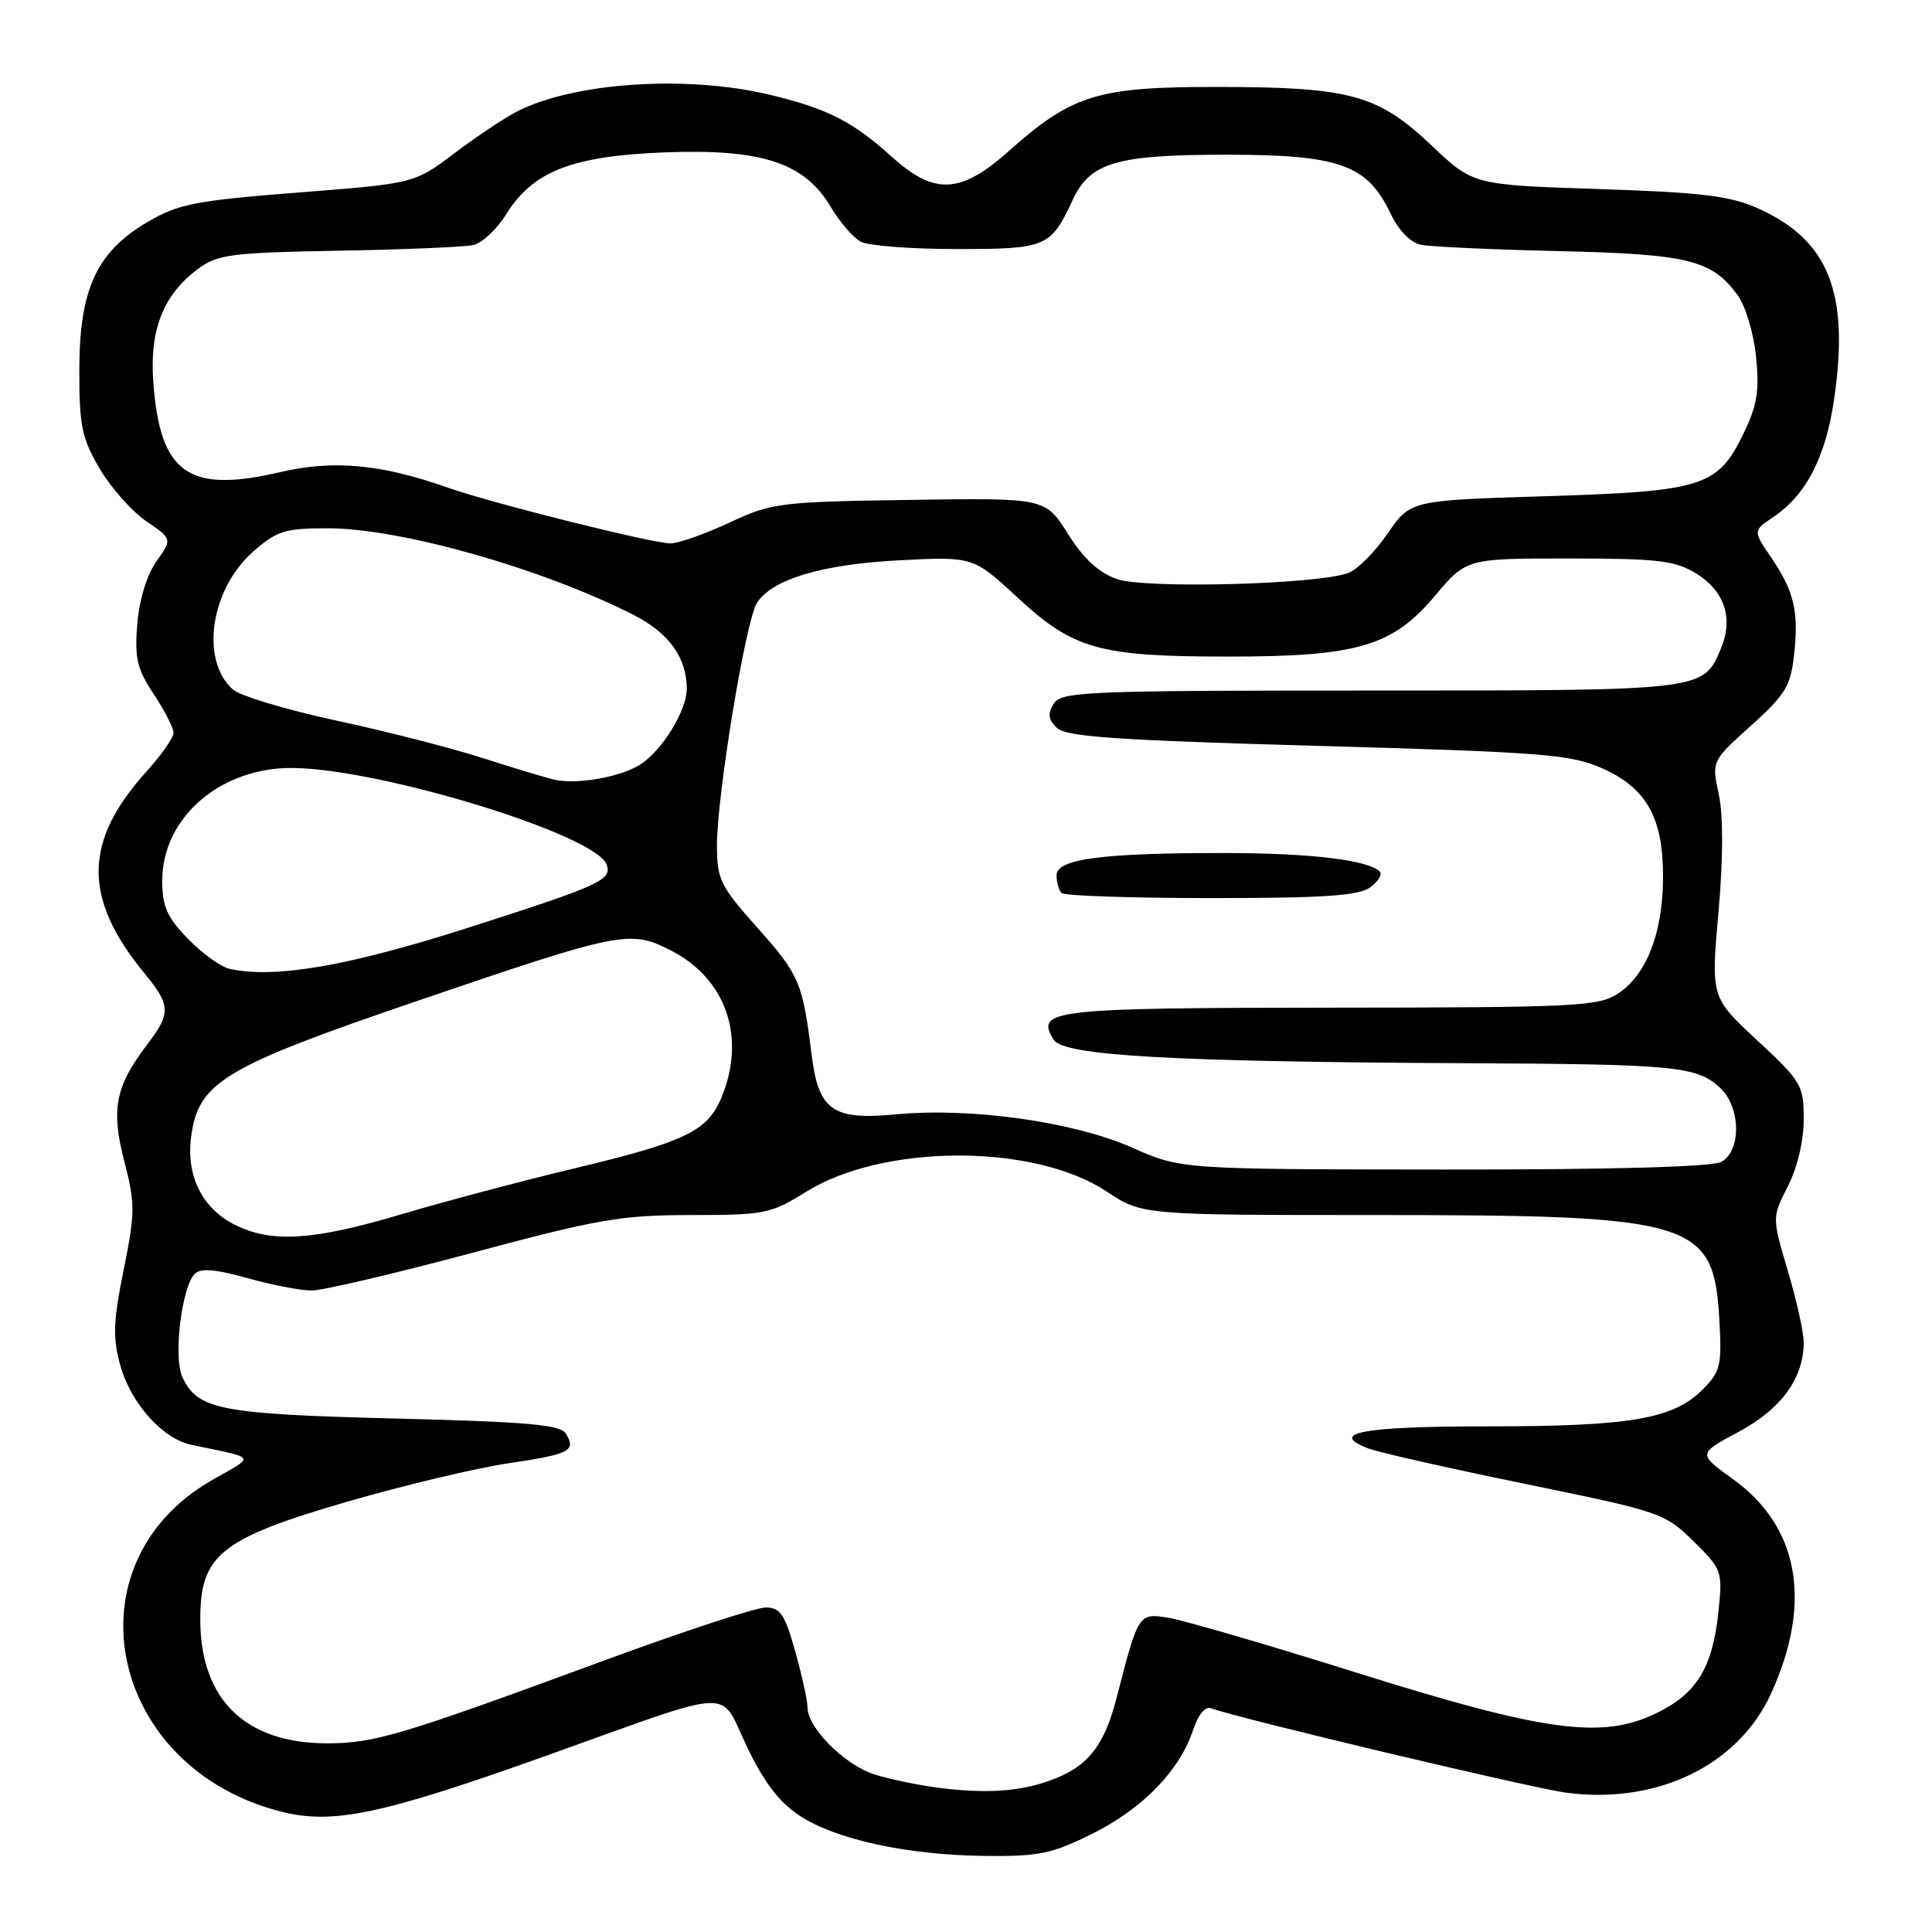 <?xml version="1.0" encoding="UTF-8" standalone="no"?>
<!DOCTYPE svg PUBLIC "-//W3C//DTD SVG 1.1//EN" "http://www.w3.org/Graphics/SVG/1.1/DTD/svg11.dtd" >
<svg xmlns="http://www.w3.org/2000/svg" xmlns:xlink="http://www.w3.org/1999/xlink" version="1.1" viewBox="0 0 256 256">
 <g >
 <path fill="currentColor"
d=" M 144.83 242.93 C 151.44 239.63 156.33 234.57 158.10 229.21 C 158.77 227.18 159.70 226.06 160.47 226.35 C 163.79 227.62 203.10 236.97 207.58 237.55 C 219.60 239.11 230.32 233.92 234.66 224.43 C 240.19 212.35 238.40 202.29 229.60 195.97 C 224.96 192.63 224.96 192.63 230.42 189.70 C 236.05 186.68 239.00 182.61 239.00 177.85 C 239.00 176.56 238.06 172.31 236.90 168.41 C 234.80 161.31 234.80 161.31 236.90 157.20 C 238.16 154.72 239.00 151.18 239.00 148.32 C 239.00 143.79 238.72 143.31 232.85 137.86 C 226.71 132.16 226.71 132.16 227.70 120.94 C 228.34 113.78 228.35 108.10 227.75 105.27 C 226.80 100.84 226.80 100.84 232.00 96.17 C 236.55 92.08 237.27 90.91 237.72 86.81 C 238.37 81.04 237.74 78.36 234.67 73.84 C 232.28 70.33 232.28 70.33 234.93 68.54 C 239.35 65.58 241.93 60.56 243.05 52.76 C 245.06 38.75 242.30 31.84 233.03 27.65 C 229.26 25.95 225.69 25.51 211.86 25.05 C 195.21 24.50 195.21 24.50 189.75 19.33 C 182.58 12.54 178.99 11.55 161.50 11.52 C 145.41 11.50 142.12 12.50 133.62 20.06 C 127.26 25.72 123.81 25.87 118.15 20.76 C 112.95 16.06 109.54 14.34 101.80 12.51 C 90.83 9.93 76.02 10.93 68.51 14.77 C 66.86 15.62 63.13 18.10 60.21 20.31 C 54.91 24.31 54.91 24.31 39.53 25.51 C 25.87 26.58 23.64 27.02 19.58 29.40 C 12.80 33.37 10.53 38.29 10.51 49.00 C 10.50 56.44 10.84 58.07 13.19 62.08 C 14.68 64.60 17.45 67.74 19.36 69.05 C 22.83 71.42 22.83 71.42 20.74 74.37 C 19.47 76.15 18.46 79.43 18.19 82.67 C 17.82 87.21 18.15 88.63 20.38 91.99 C 21.82 94.17 23.00 96.47 23.00 97.11 C 23.00 97.74 21.38 100.05 19.40 102.24 C 11.04 111.50 10.96 119.01 19.15 128.98 C 22.64 133.23 22.67 134.25 19.50 138.41 C 15.28 143.95 14.68 146.98 16.47 153.88 C 17.92 159.49 17.92 160.66 16.39 168.24 C 15.00 175.11 14.92 177.24 15.94 180.91 C 17.34 185.96 21.53 190.64 25.37 191.45 C 34.17 193.29 33.89 192.82 28.12 196.11 C 8.66 207.23 14.37 234.34 37.37 240.08 C 44.19 241.78 50.71 240.39 72.50 232.60 C 97.98 223.49 95.23 223.61 98.97 231.44 C 101.21 236.13 103.23 238.79 105.91 240.56 C 110.73 243.75 120.26 245.82 130.59 245.92 C 137.71 245.99 139.42 245.63 144.83 242.93 Z  M 124.99 236.97 C 121.96 236.61 117.82 235.76 115.78 235.09 C 111.83 233.79 107.00 228.91 107.00 226.24 C 107.00 225.35 106.27 222.01 105.37 218.82 C 103.99 213.89 103.39 213.00 101.44 213.00 C 100.17 213.00 90.44 216.20 79.82 220.11 C 53.08 229.96 49.59 231.00 43.37 231.00 C 32.56 231.00 26.61 225.26 26.54 214.77 C 26.48 206.03 29.13 203.89 46.09 198.96 C 53.47 196.82 62.99 194.55 67.26 193.91 C 75.52 192.69 76.39 192.25 74.97 189.95 C 74.25 188.78 69.83 188.39 52.29 187.96 C 29.17 187.38 26.14 186.79 24.16 182.45 C 22.95 179.80 24.07 170.53 25.81 168.79 C 26.59 168.01 28.54 168.17 32.76 169.35 C 35.99 170.26 39.83 171.00 41.29 171.00 C 42.75 171.00 52.34 168.75 62.60 166.00 C 79.28 161.53 82.35 161.00 91.56 161.00 C 101.33 161.00 102.13 160.84 106.81 157.92 C 117.10 151.53 137.01 151.51 146.62 157.87 C 151.34 161.00 151.34 161.00 182.49 161.00 C 224.53 161.00 227.08 161.78 227.82 174.84 C 228.17 180.98 227.98 181.74 225.58 184.15 C 221.70 188.03 215.99 189.00 197.12 189.00 C 180.51 189.00 175.88 189.86 181.35 191.94 C 182.71 192.46 192.08 194.57 202.16 196.64 C 220.05 200.30 220.59 200.48 224.39 204.22 C 228.16 207.93 228.26 208.20 227.72 213.41 C 226.94 220.99 224.86 224.40 219.43 227.03 C 212.25 230.51 204.66 229.47 179.50 221.56 C 167.95 217.93 156.86 214.70 154.86 214.37 C 150.86 213.72 150.86 213.72 147.97 224.91 C 146.46 230.79 144.53 233.53 140.69 235.29 C 136.40 237.25 131.61 237.76 124.99 236.97 Z  M 31.20 162.33 C 26.80 160.16 24.63 155.81 25.33 150.59 C 26.29 143.40 29.65 141.38 55.02 132.72 C 82.40 123.38 83.46 123.17 88.91 125.95 C 96.24 129.69 98.91 137.50 95.58 145.47 C 93.72 149.91 90.79 151.31 75.89 154.87 C 69.08 156.50 58.83 159.22 53.12 160.92 C 41.50 164.37 36.05 164.72 31.20 162.33 Z  M 150.00 152.06 C 142.28 148.64 128.70 146.72 118.74 147.66 C 110.27 148.45 108.45 147.15 107.53 139.67 C 106.37 130.24 105.90 129.14 100.43 123.01 C 95.41 117.38 95.00 116.55 95.00 111.98 C 95.00 105.37 98.80 82.29 100.28 79.92 C 102.26 76.76 108.88 74.77 119.22 74.24 C 128.95 73.74 128.95 73.74 134.88 79.22 C 142.25 86.05 145.66 87.00 162.76 87.00 C 179.86 87.00 184.50 85.64 190.12 78.97 C 194.31 74.00 194.31 74.00 207.91 74.00 C 219.66 74.01 221.94 74.27 224.72 75.97 C 228.46 78.25 229.71 81.88 228.08 85.80 C 225.70 91.56 226.16 91.50 181.61 91.50 C 143.93 91.50 140.64 91.64 139.63 93.23 C 138.80 94.55 138.89 95.31 140.02 96.43 C 141.22 97.62 147.74 98.08 174.59 98.83 C 204.46 99.67 208.12 99.96 212.27 101.79 C 218.24 104.44 220.44 108.44 220.36 116.50 C 220.29 123.75 218.14 129.21 214.37 131.67 C 211.80 133.35 208.76 133.50 176.31 133.52 C 139.27 133.55 137.13 133.80 139.63 137.78 C 140.95 139.88 155.15 140.69 194.13 140.88 C 222.07 141.01 224.85 141.28 227.93 144.15 C 230.68 146.71 230.76 152.52 228.07 153.96 C 226.84 154.62 213.46 154.99 191.32 154.97 C 156.50 154.94 156.50 154.94 150.00 152.06 Z  M 181.56 117.58 C 182.62 116.80 183.20 115.86 182.83 115.49 C 181.29 113.96 173.77 113.05 162.50 113.03 C 146.08 113.01 140.00 113.81 140.00 115.97 C 140.00 116.90 140.30 117.97 140.67 118.33 C 141.03 118.70 149.95 119.00 160.48 119.00 C 175.42 119.00 180.04 118.69 181.56 117.58 Z  M 30.40 128.37 C 29.24 128.11 26.77 126.32 24.90 124.39 C 22.13 121.54 21.50 120.11 21.50 116.69 C 21.50 108.30 29.28 101.62 38.88 101.76 C 50.74 101.94 78.86 110.60 80.37 114.53 C 81.16 116.59 79.61 117.30 62.00 122.94 C 46.15 128.02 36.34 129.71 30.40 128.37 Z  M 73.50 103.32 C 72.40 103.07 68.12 101.79 64.00 100.46 C 59.88 99.13 51.11 96.88 44.52 95.47 C 37.93 94.05 31.77 92.20 30.83 91.34 C 26.50 87.43 27.90 78.05 33.55 73.09 C 36.69 70.33 37.75 70.00 43.43 70.00 C 53.04 70.00 71.75 75.29 83.90 81.45 C 88.64 83.85 91.00 87.13 91.00 91.30 C 90.99 94.18 87.70 99.51 84.80 101.33 C 82.18 102.97 76.47 103.98 73.50 103.32 Z  M 148.00 76.73 C 145.58 75.88 143.58 74.04 141.50 70.73 C 138.50 65.97 138.50 65.97 120.50 66.24 C 103.26 66.50 102.25 66.63 96.63 69.26 C 93.40 70.77 89.89 72.00 88.82 72.00 C 86.44 72.00 65.07 66.65 59.29 64.60 C 50.47 61.49 44.19 60.91 37.12 62.56 C 24.91 65.41 21.18 62.74 20.31 50.55 C 19.81 43.61 21.67 38.99 26.32 35.57 C 28.84 33.72 30.79 33.47 44.82 33.22 C 53.44 33.07 61.48 32.73 62.67 32.48 C 63.86 32.22 65.82 30.41 67.02 28.47 C 70.58 22.70 75.77 20.66 88.12 20.19 C 100.98 19.70 106.64 21.57 110.11 27.47 C 111.28 29.44 113.05 31.49 114.05 32.03 C 115.05 32.56 120.78 33.00 126.78 33.00 C 138.66 33.00 139.22 32.76 142.13 26.51 C 144.45 21.52 147.90 20.50 162.50 20.50 C 177.48 20.50 181.18 21.82 184.25 28.28 C 185.31 30.51 186.89 32.15 188.25 32.43 C 189.49 32.69 197.70 33.07 206.50 33.27 C 223.69 33.67 226.79 34.43 230.21 39.06 C 231.27 40.48 232.36 44.10 232.68 47.22 C 233.15 51.77 232.84 53.69 231.03 57.44 C 227.62 64.49 225.66 65.11 204.80 65.75 C 186.89 66.30 186.89 66.30 183.86 70.71 C 182.19 73.13 179.85 75.48 178.66 75.92 C 174.58 77.45 151.76 78.04 148.00 76.73 Z "/>
</g>
</svg>